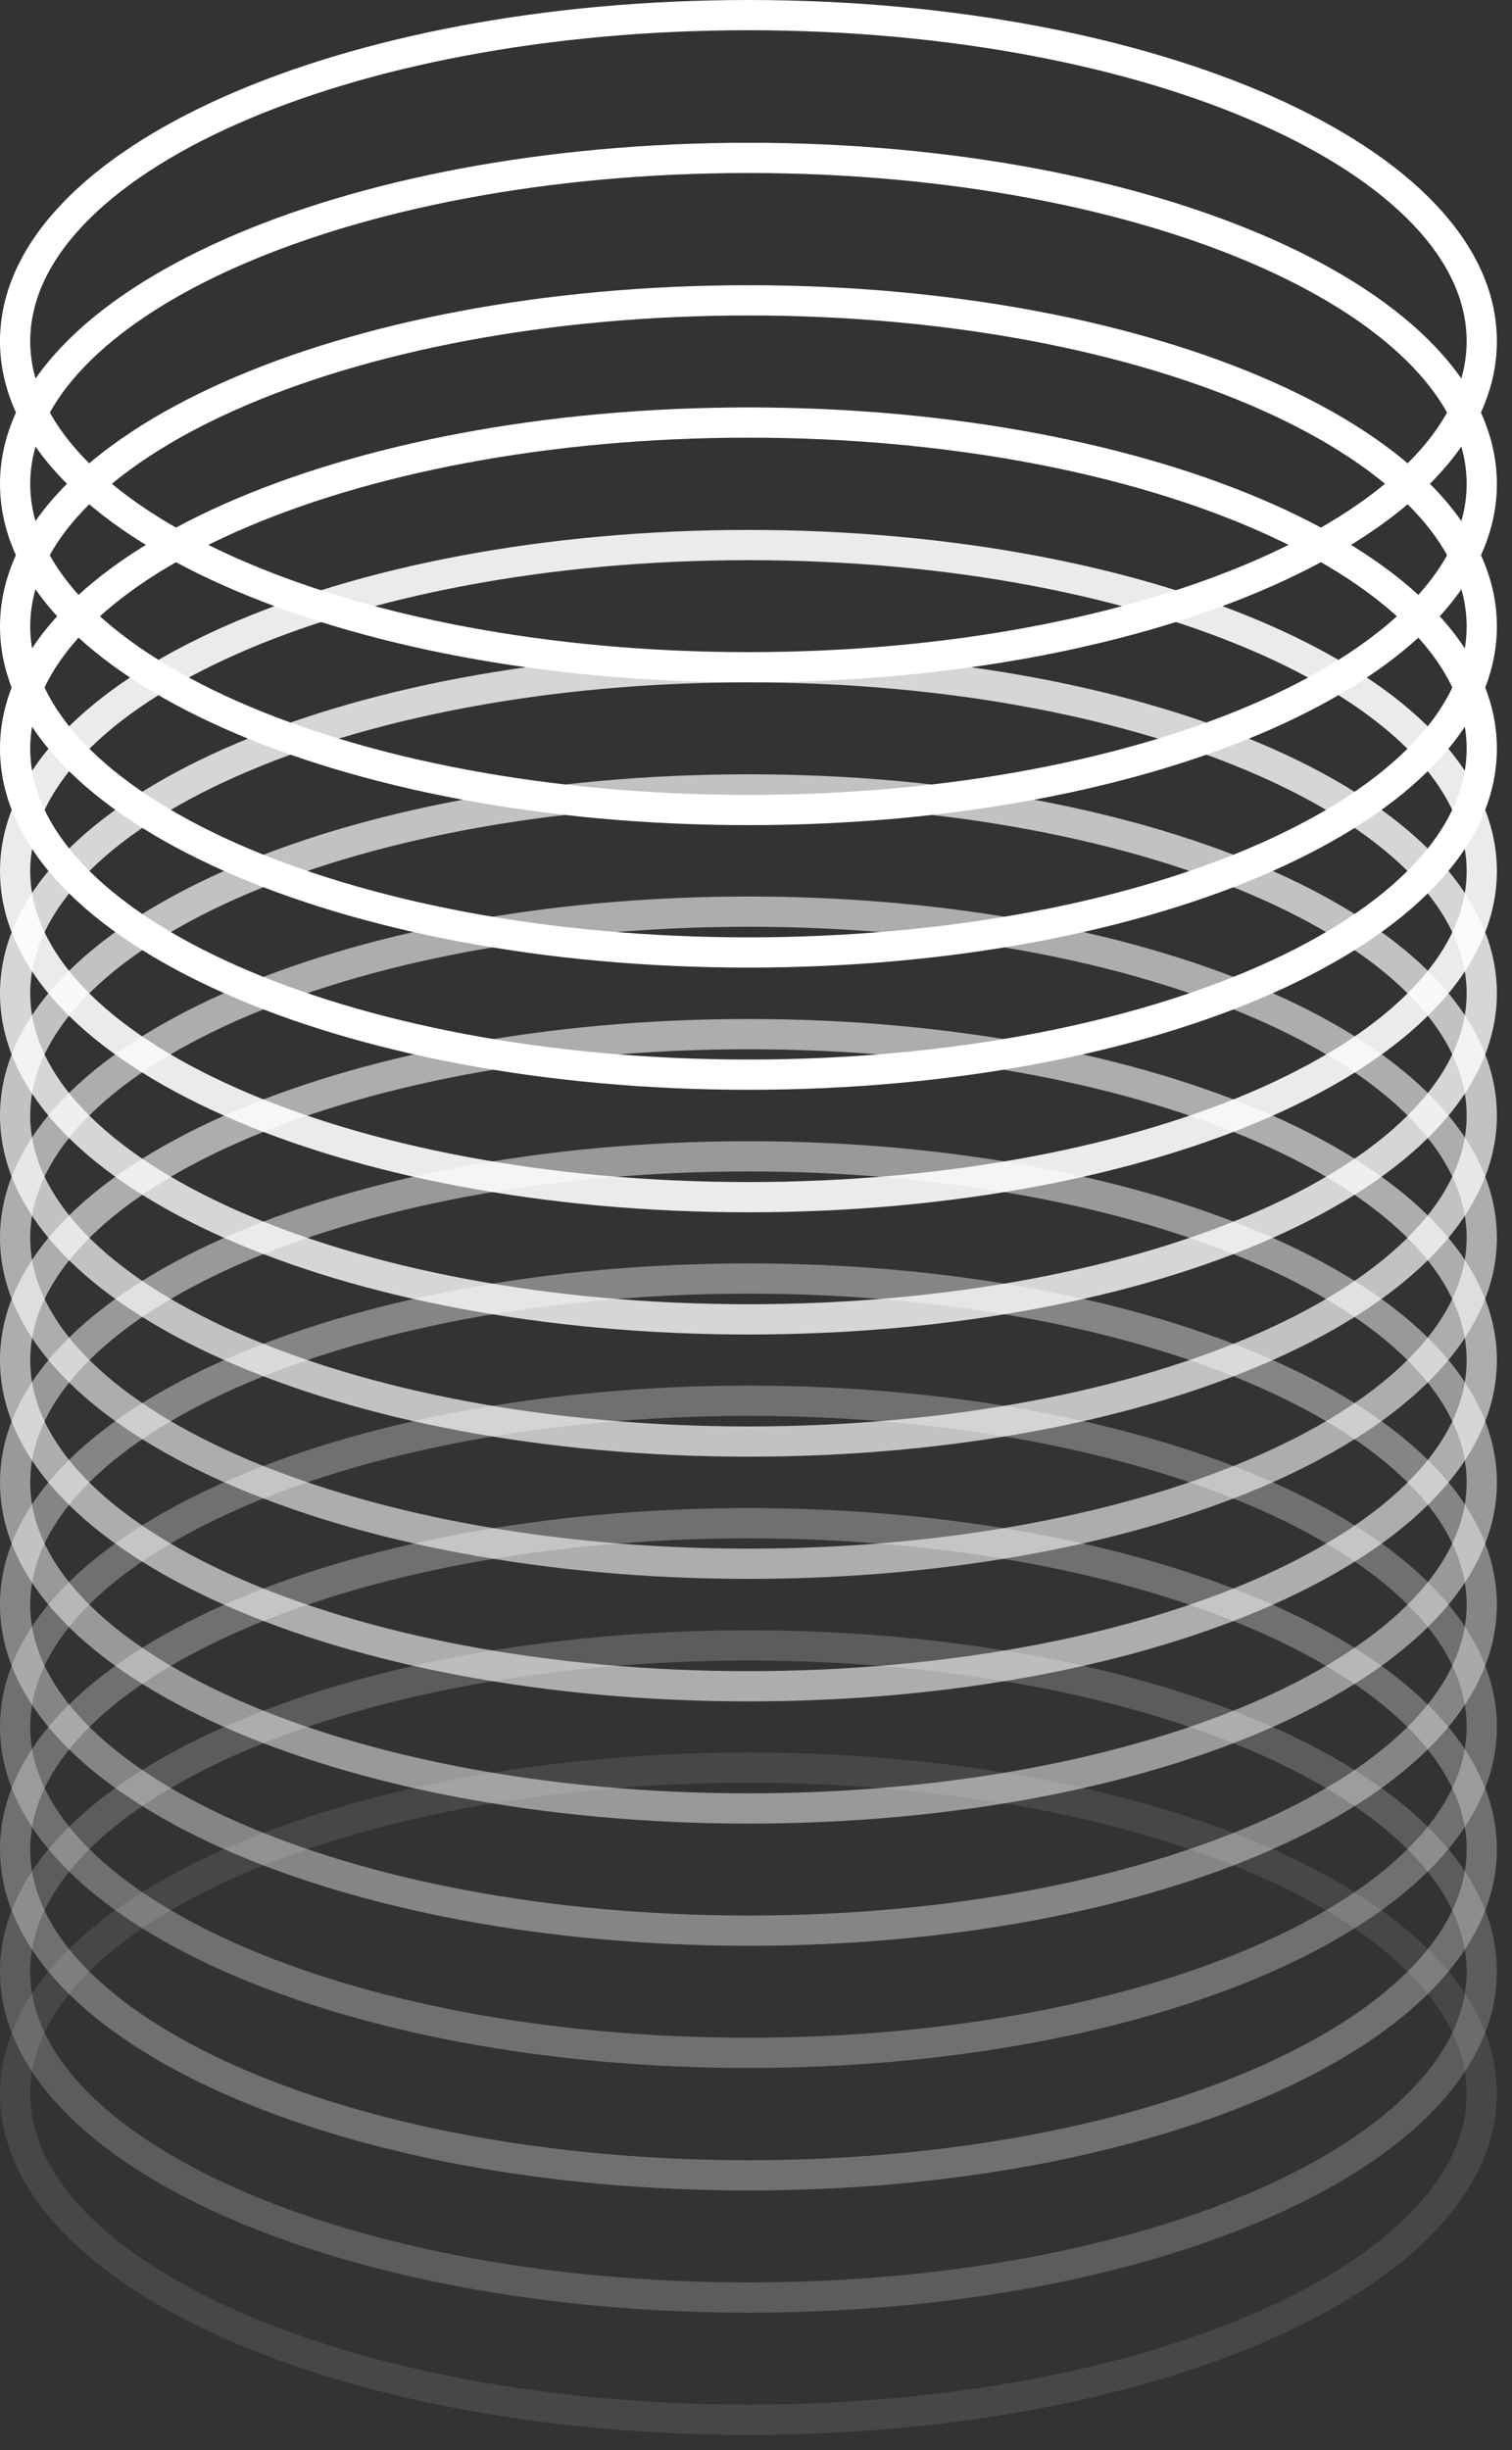 <svg width="50" height="81" viewBox="0 0 50 81" fill="none" xmlns="http://www.w3.org/2000/svg">
<rect x="0" y="0" width="50" height="81" fill="#333333" stroke="none"/>
<g clip-path="url(#clip0_3_2179)">
<path d="M24.75 22.06C38.143 22.06 49 17.234 49 11.28C49 5.326 38.143 0.5 24.75 0.5C11.357 0.5 0.5 5.326 0.5 11.28C0.5 17.234 11.357 22.06 24.75 22.06Z" stroke="white" stroke-miterlimit="10"/>
<path d="M24.75 26.78C38.143 26.78 49 21.954 49 16C49 10.046 38.143 5.22 24.75 5.22C11.357 5.22 0.5 10.046 0.5 16C0.5 21.954 11.357 26.78 24.75 26.78Z" stroke="white" stroke-miterlimit="10"/>
<path d="M24.75 31.49C38.143 31.49 49 26.664 49 20.71C49 14.756 38.143 9.93 24.75 9.93C11.357 9.93 0.5 14.756 0.5 20.71C0.5 26.664 11.357 31.49 24.75 31.49Z" stroke="white" stroke-miterlimit="10"/>
<path d="M24.75 35.53C38.143 35.53 49 30.704 49 24.75C49 18.796 38.143 13.97 24.75 13.97C11.357 13.97 0.5 18.796 0.5 24.75C0.5 30.704 11.357 35.53 24.75 35.53Z" stroke="white" stroke-miterlimit="10"/>
<path opacity="0.9" d="M24.75 39.58C38.143 39.58 49 34.754 49 28.8C49 22.846 38.143 18.02 24.75 18.02C11.357 18.02 0.5 22.846 0.5 28.8C0.5 34.754 11.357 39.58 24.75 39.58Z" stroke="white" stroke-miterlimit="10"/>
<path opacity="0.8" d="M24.75 43.62C38.143 43.62 49 38.794 49 32.84C49 26.886 38.143 22.06 24.75 22.06C11.357 22.06 0.5 26.886 0.5 32.84C0.5 38.794 11.357 43.62 24.75 43.62Z" stroke="white" stroke-miterlimit="10"/>
<path opacity="0.7" d="M24.75 47.66C38.143 47.66 49 42.834 49 36.88C49 30.927 38.143 26.1 24.75 26.1C11.357 26.1 0.5 30.927 0.5 36.88C0.5 42.834 11.357 47.66 24.75 47.66Z" stroke="white" stroke-miterlimit="10"/>
<path opacity="0.6" d="M24.75 51.7C38.143 51.7 49 46.873 49 40.92C49 34.966 38.143 30.14 24.75 30.14C11.357 30.14 0.5 34.966 0.5 40.92C0.5 46.873 11.357 51.7 24.75 51.7Z" stroke="white" stroke-miterlimit="10"/>
<path opacity="0.6" d="M24.75 55.75C38.143 55.75 49 50.924 49 44.97C49 39.016 38.143 34.19 24.75 34.19C11.357 34.19 0.5 39.016 0.5 44.97C0.5 50.924 11.357 55.75 24.75 55.75Z" stroke="white" stroke-miterlimit="10"/>
<path opacity="0.5" d="M24.75 59.79C38.143 59.79 49 54.964 49 49.01C49 43.056 38.143 38.23 24.75 38.23C11.357 38.23 0.5 43.056 0.5 49.01C0.5 54.964 11.357 59.79 24.75 59.79Z" stroke="white" stroke-miterlimit="10"/>
<path opacity="0.4" d="M24.75 63.83C38.143 63.83 49 59.004 49 53.05C49 47.096 38.143 42.27 24.75 42.27C11.357 42.27 0.5 47.096 0.5 53.05C0.5 59.004 11.357 63.83 24.75 63.83Z" stroke="white" stroke-miterlimit="10"/>
<path opacity="0.3" d="M24.75 67.87C38.143 67.87 49 63.044 49 57.09C49 51.136 38.143 46.31 24.75 46.31C11.357 46.31 0.5 51.136 0.5 57.09C0.5 63.044 11.357 67.87 24.75 67.87Z" stroke="white" stroke-miterlimit="10"/>
<path opacity="0.3" d="M24.75 71.92C38.143 71.92 49 67.094 49 61.14C49 55.187 38.143 50.36 24.75 50.36C11.357 50.36 0.5 55.187 0.5 61.14C0.5 67.094 11.357 71.92 24.75 71.92Z" stroke="white" stroke-miterlimit="10"/>
<path opacity="0.2" d="M24.75 75.96C38.143 75.96 49 71.133 49 65.18C49 59.226 38.143 54.4 24.75 54.4C11.357 54.4 0.5 59.226 0.5 65.18C0.5 71.133 11.357 75.96 24.75 75.96Z" stroke="white" stroke-miterlimit="10"/>
<path opacity="0.1" d="M24.75 80C38.143 80 49 75.174 49 69.22C49 63.266 38.143 58.44 24.75 58.44C11.357 58.44 0.5 63.266 0.5 69.22C0.5 75.174 11.357 80 24.75 80Z" stroke="white" stroke-miterlimit="10"/>
</g>
<defs>
<clipPath id="clip0_3_2179">
<rect width="49.51" height="80.5" fill="white"/>
</clipPath>
</defs>
</svg>
